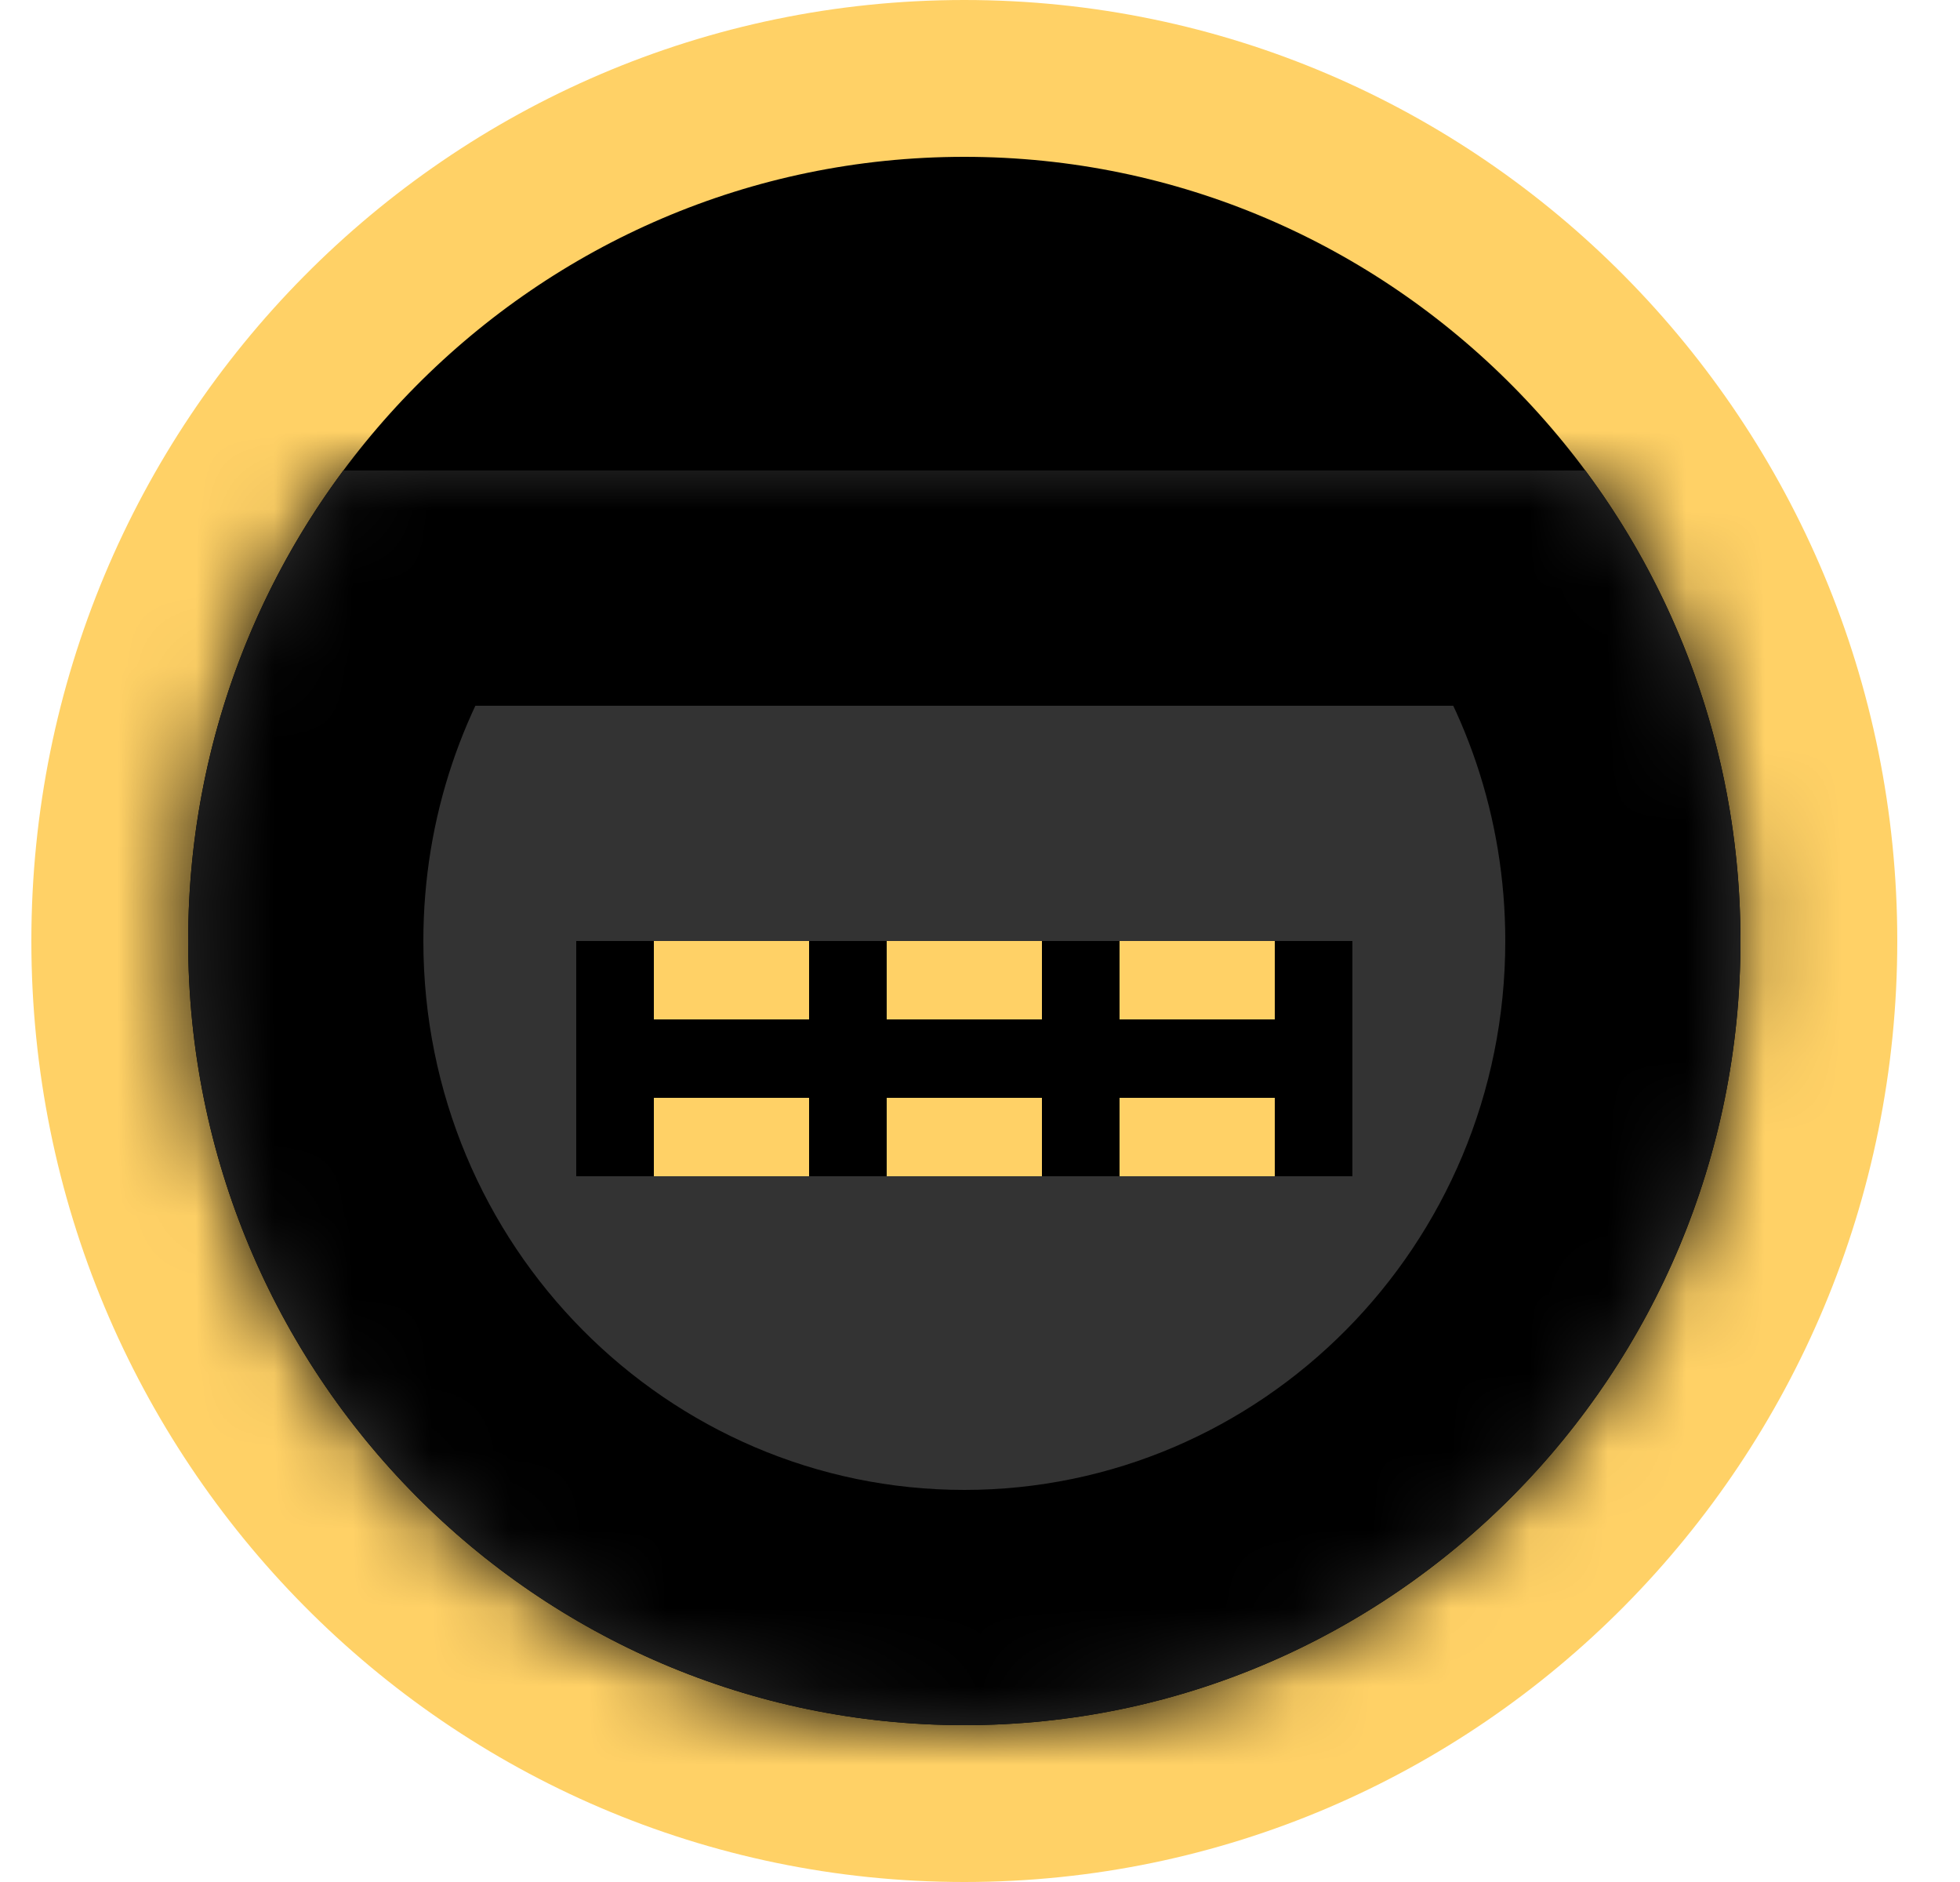 <svg width="25" height="24" viewBox="0 0 25 24" fill="none" xmlns="http://www.w3.org/2000/svg">
<path d="M12.3 1C18.33 1 23.2 5.934 23.2 12C23.2 18.066 18.33 23 12.3 23C6.271 23 1.4 18.066 1.4 12C1.4 5.934 6.271 1 12.3 1Z" fill="black" stroke="#FFD166" stroke-width="2"/>
<mask id="path-2-inside-1_1_125" fill="white">
<path fill-rule="evenodd" clip-rule="evenodd" d="M4.379 6C3.136 7.671 2.4 9.749 2.4 12C2.4 17.523 6.832 22 12.3 22C17.768 22 22.2 17.523 22.2 12C22.2 9.749 21.464 7.671 20.221 6H4.379Z"/>
</mask>
<path fill-rule="evenodd" clip-rule="evenodd" d="M4.379 6C3.136 7.671 2.4 9.749 2.4 12C2.4 17.523 6.832 22 12.3 22C17.768 22 22.2 17.523 22.2 12C22.2 9.749 21.464 7.671 20.221 6H4.379Z" fill="#333333"/>
<path d="M4.379 6V3H2.872L1.972 4.21L4.379 6ZM20.221 6L22.628 4.21L21.728 3H20.221V6ZM5.4 12C5.4 10.413 5.917 8.96 6.787 7.79L1.972 4.21C0.356 6.383 -0.6 9.084 -0.6 12H5.4ZM12.3 19C8.518 19 5.4 15.895 5.4 12H-0.6C-0.6 19.151 5.147 25 12.3 25V19ZM19.2 12C19.2 15.895 16.082 19 12.3 19V25C19.453 25 25.2 19.151 25.2 12H19.2ZM17.813 7.79C18.683 8.96 19.2 10.413 19.2 12H25.2C25.2 9.084 24.244 6.383 22.628 4.21L17.813 7.79ZM20.221 3H4.379V9H20.221V3Z" fill="black" mask="url(#path-2-inside-1_1_125)"/>
<rect x="7.35" y="12" width="9.9" height="3" fill="#FFD166"/>
<path fill-rule="evenodd" clip-rule="evenodd" d="M7.35 12H8.34V13H9.33H10.32V12H11.31V13H12.3H13.29V12H14.28V13H15.27H16.26V12H17.25V15H16.26V14H15.27L15.27 15V14H14.28V15H13.29V14H12.3H11.31V15H10.32V14H9.33H8.34V15H7.35V12Z" fill="black"/>
</svg>
